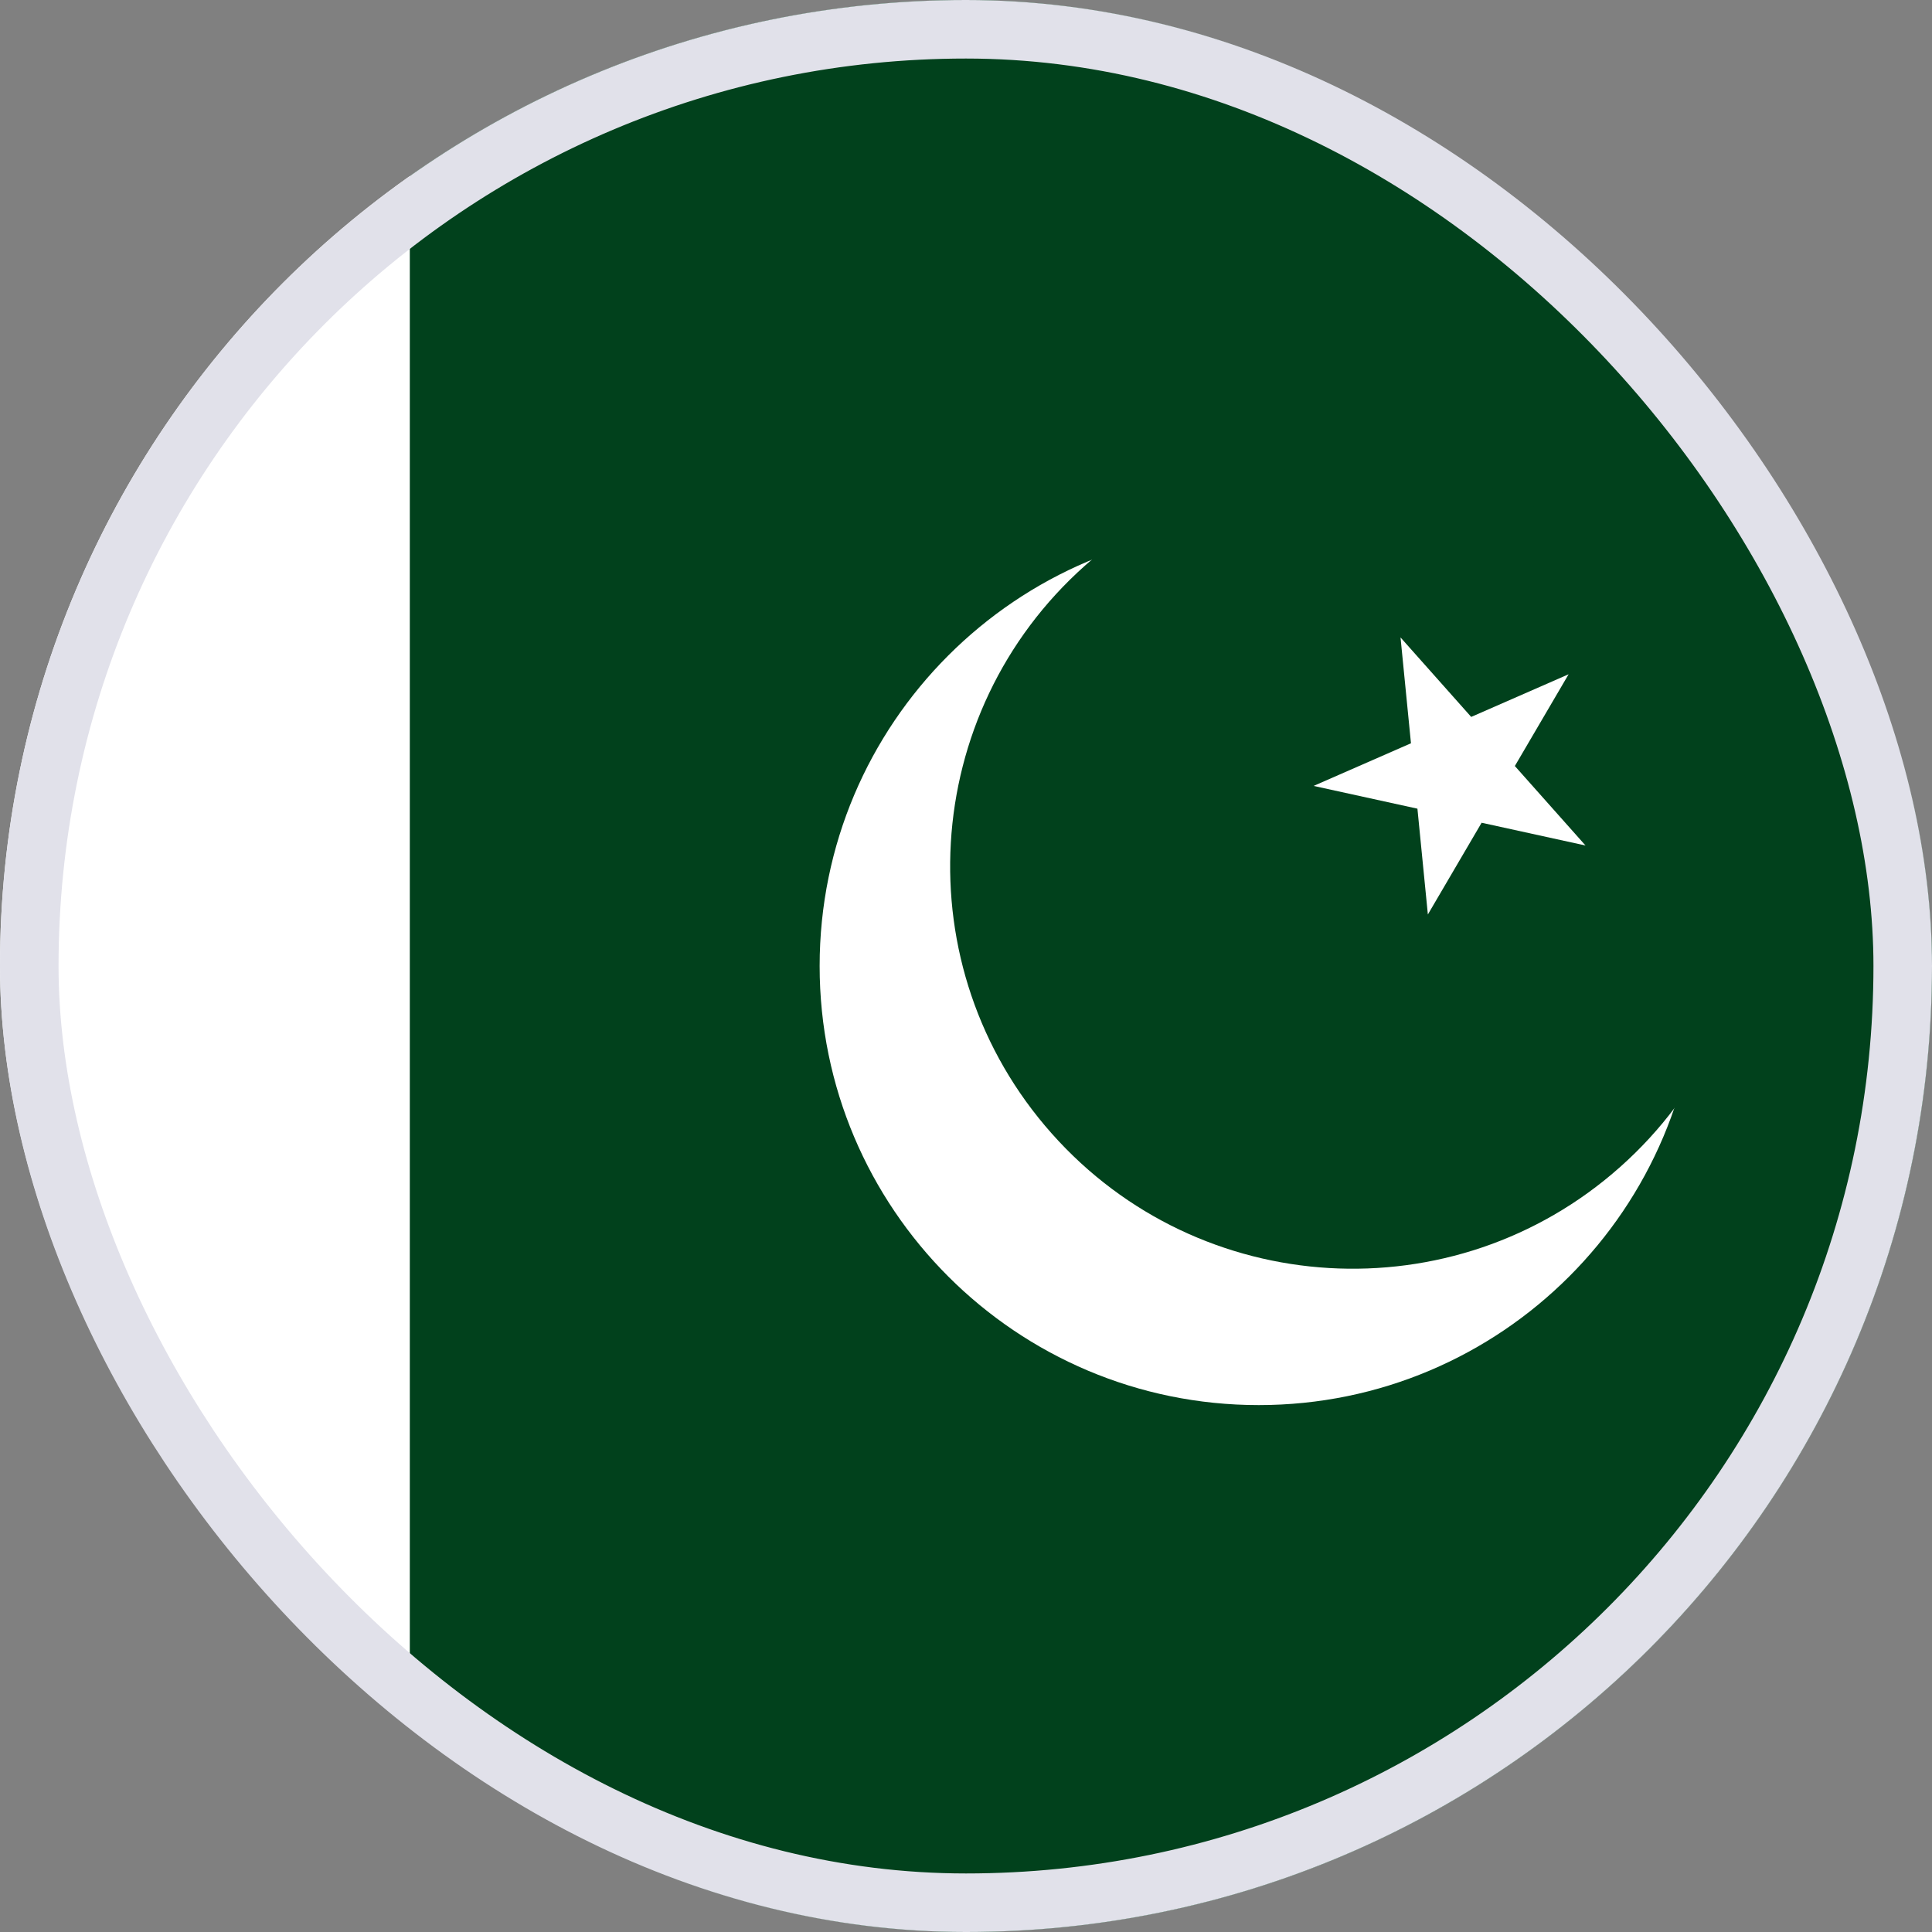 <svg width="33" height="33" viewBox="0 0 33 33" fill="none" xmlns="http://www.w3.org/2000/svg">
<rect x="0" y="0" width="33" height="33" fill="#808080" stroke="none"/>
<g clip-path="url(#clip0_696_157917)">
<path d="M35 -1H-2V34H35V-1Z" fill="white"/>
<path d="M35 -1H7V34H35V-1Z" fill="#01411C"/>
<path d="M21.5 24C25.642 24 29 20.642 29 16.5C29 12.358 25.642 9 21.5 9C17.358 9 14 12.358 14 16.5C14 20.642 17.358 24 21.5 24Z" fill="white"/>
<path d="M27.672 19.934C30.51 17.412 30.765 13.066 28.243 10.228C25.72 7.391 21.375 7.135 18.537 9.657C15.699 12.18 15.443 16.526 17.966 19.363C20.488 22.201 24.834 22.457 27.672 19.934Z" fill="#01411C"/>
<path d="M23.922 10.888L27.082 14.442L22.437 13.424L26.793 11.517L24.389 15.62L23.922 10.888Z" fill="white"/>
</g>
<rect x="0.5" y="0.5" width="32" height="32" rx="16" stroke="#E1E1EA"/>
<defs>
<clipPath id="clip0_696_157917">
<rect width="33" height="33" rx="16.5" fill="white"/>
</clipPath>
</defs>
</svg>